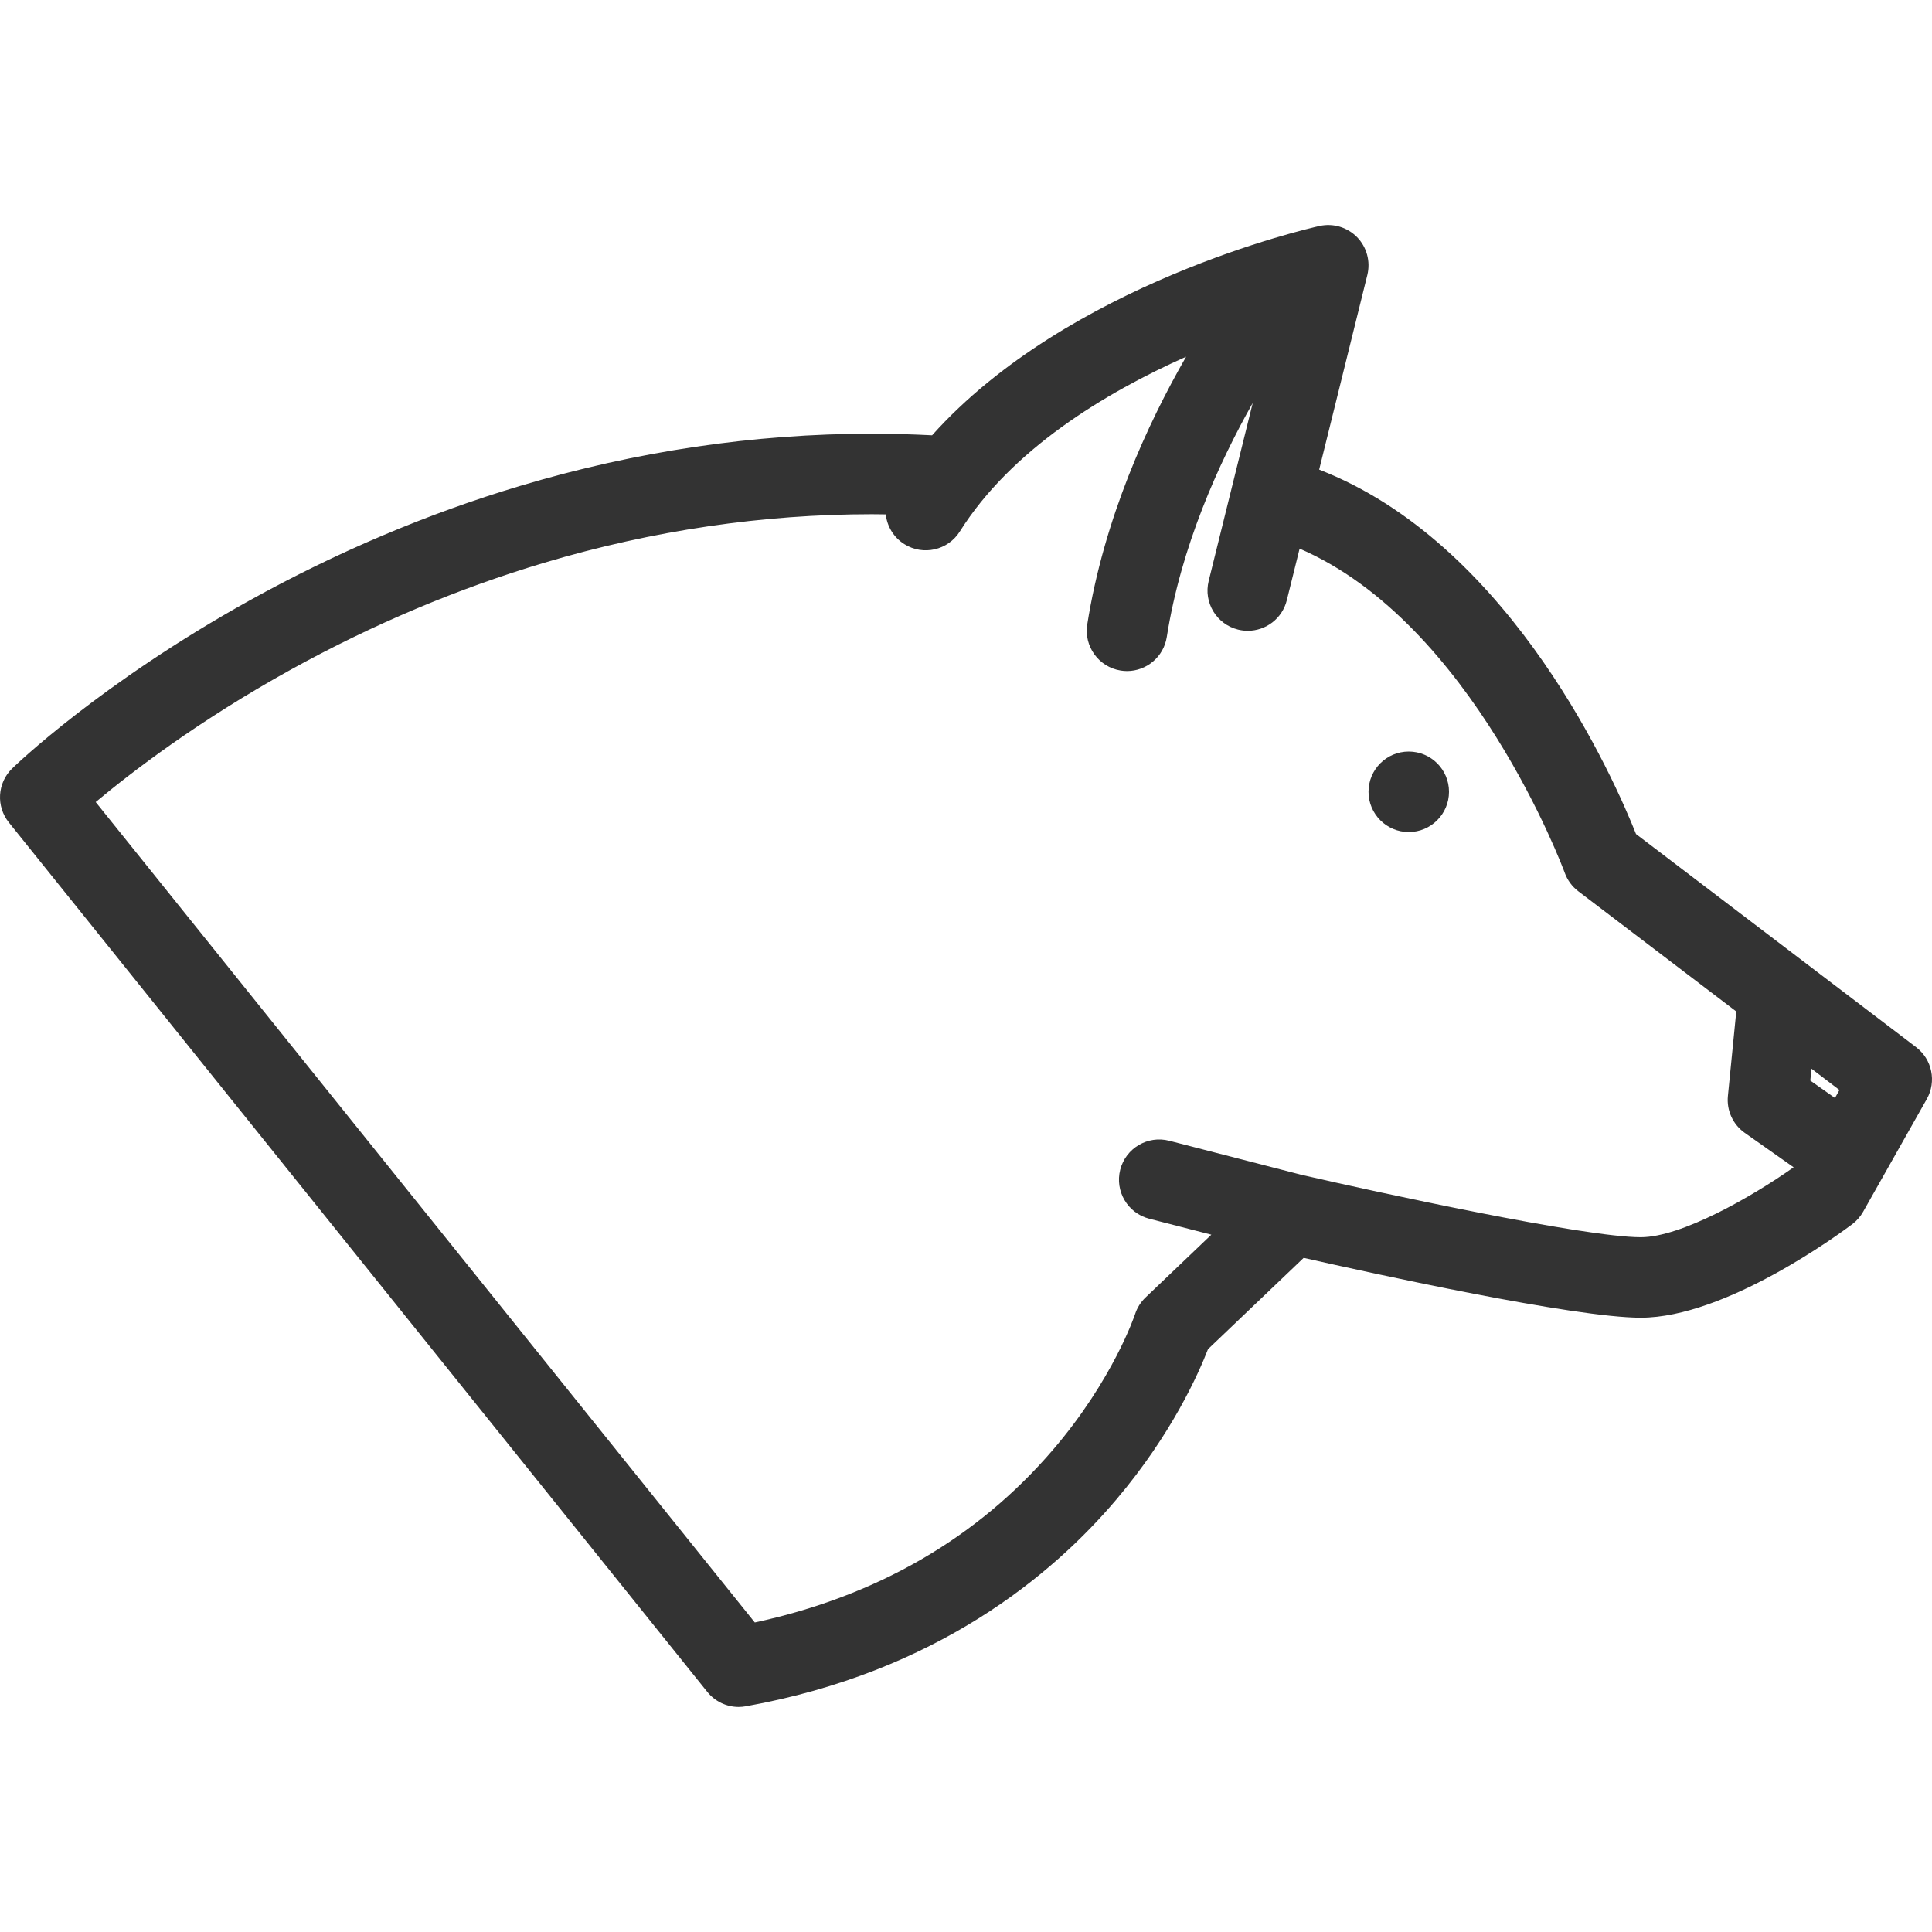 <?xml version="1.0"?>
<svg xmlns="http://www.w3.org/2000/svg" xmlns:xlink="http://www.w3.org/1999/xlink" version="1.1" id="Layer_1" x="0px" y="0px" viewBox="0 0 511.928 511.928" style="enable-background:new 0 0 511.928 511.928;" xml:space="preserve" width="512px" height="512px" class=""><g><g>
	<g>
		<path d="M507.728,277.479l-74.224-56.477c-5.765-14.498-32.448-75.232-81.896-95.729c-0.688-0.289-1.375-0.563-2.062-0.844    l12.764-51.57c0.875-3.586-0.141-7.374-2.718-10.015c-2.594-2.641-6.344-3.758-9.952-2.961    c-2.984,0.656-66.647,15.209-102.658,55.462c-5.327-0.266-10.67-0.422-15.951-0.422c-31.167,0-62.538,4.655-93.222,13.834    c-24.496,7.327-48.603,17.536-71.678,30.347C26.762,180.96,4.171,202.7,3.234,203.614c-3.952,3.836-4.327,10.046-0.875,14.334    L187.412,448.3c2.047,2.545,5.109,3.998,8.312,3.998c0.625,0,1.25-0.063,1.875-0.172c50.478-9.029,81.271-34.791,98.221-54.82    c14.732-17.389,21.826-33.51,24.263-39.807l25.356-24.199c18.388,4.154,71.678,15.857,89.315,15.857    c22.513,0,52.696-22.264,56.07-24.795c1.156-0.875,2.14-2,2.858-3.279l5.313-9.406c0,0,0.016-0.016,0.016-0.031l11.545-20.435    C513.165,286.57,511.962,280.711,507.728,277.479z M434.756,327.829c-15.031,0.001-69.962-11.934-90.005-16.559l-34.918-8.998    c-5.702-1.484-11.529,1.953-12.998,7.654c-1.469,5.703,1.969,11.531,7.671,12.998l16.467,4.234l-17.435,16.639    c-1.281,1.219-2.234,2.734-2.781,4.438c-0.063,0.172-5.766,17.309-21.825,36.01c-20.06,23.355-46.588,38.697-78.927,45.666    L25.357,212.527c9.28-7.765,27.121-21.505,51.743-35.112c21.685-11.983,44.307-21.513,67.256-28.348    c28.559-8.499,57.727-12.811,86.676-12.811c1.219,0,2.453,0.023,3.672,0.039c0.344,3.124,2.046,6.077,4.921,7.881    c4.983,3.133,11.576,1.633,14.701-3.351c13.67-21.739,38.479-36.729,59.961-46.307c-10.296,17.92-21.778,42.955-26.199,70.967    c-0.906,5.813,3.062,11.272,8.873,12.194c0.563,0.086,1.125,0.133,1.672,0.133c5.172,0,9.701-3.758,10.529-9.015    c3.781-23.966,13.686-45.924,22.779-62.022l-11.671,47.142c-1.422,5.718,2.077,11.498,7.796,12.912    c0.859,0.211,1.719,0.313,2.563,0.313c4.796,0,9.139-3.241,10.342-8.101l3.391-13.67c45.743,19.701,70.006,85.246,70.256,85.902    c0.688,1.93,1.938,3.625,3.562,4.867l41.886,31.869l-2.219,22.404c-0.375,3.826,1.328,7.545,4.468,9.764l12.951,9.123    C464.126,317.175,445.458,327.829,434.756,327.829z M486.216,290.93l-6.531-4.609l0.313-3.141l7.406,5.641L486.216,290.93z" data-original="#000000" class="active-path" data-old_color="#000000" fill="#333333"/>
	</g>
</g><g>
	<g>
		<path d="M373.278,199.138c-5.891,0-10.655,4.772-10.655,10.662s4.765,10.671,10.655,10.671c5.889,0,10.67-4.781,10.67-10.671    S379.167,199.138,373.278,199.138z" data-original="#000000" class="active-path" data-old_color="#000000" fill="#333333"/>
	</g>
</g></g> </svg>
